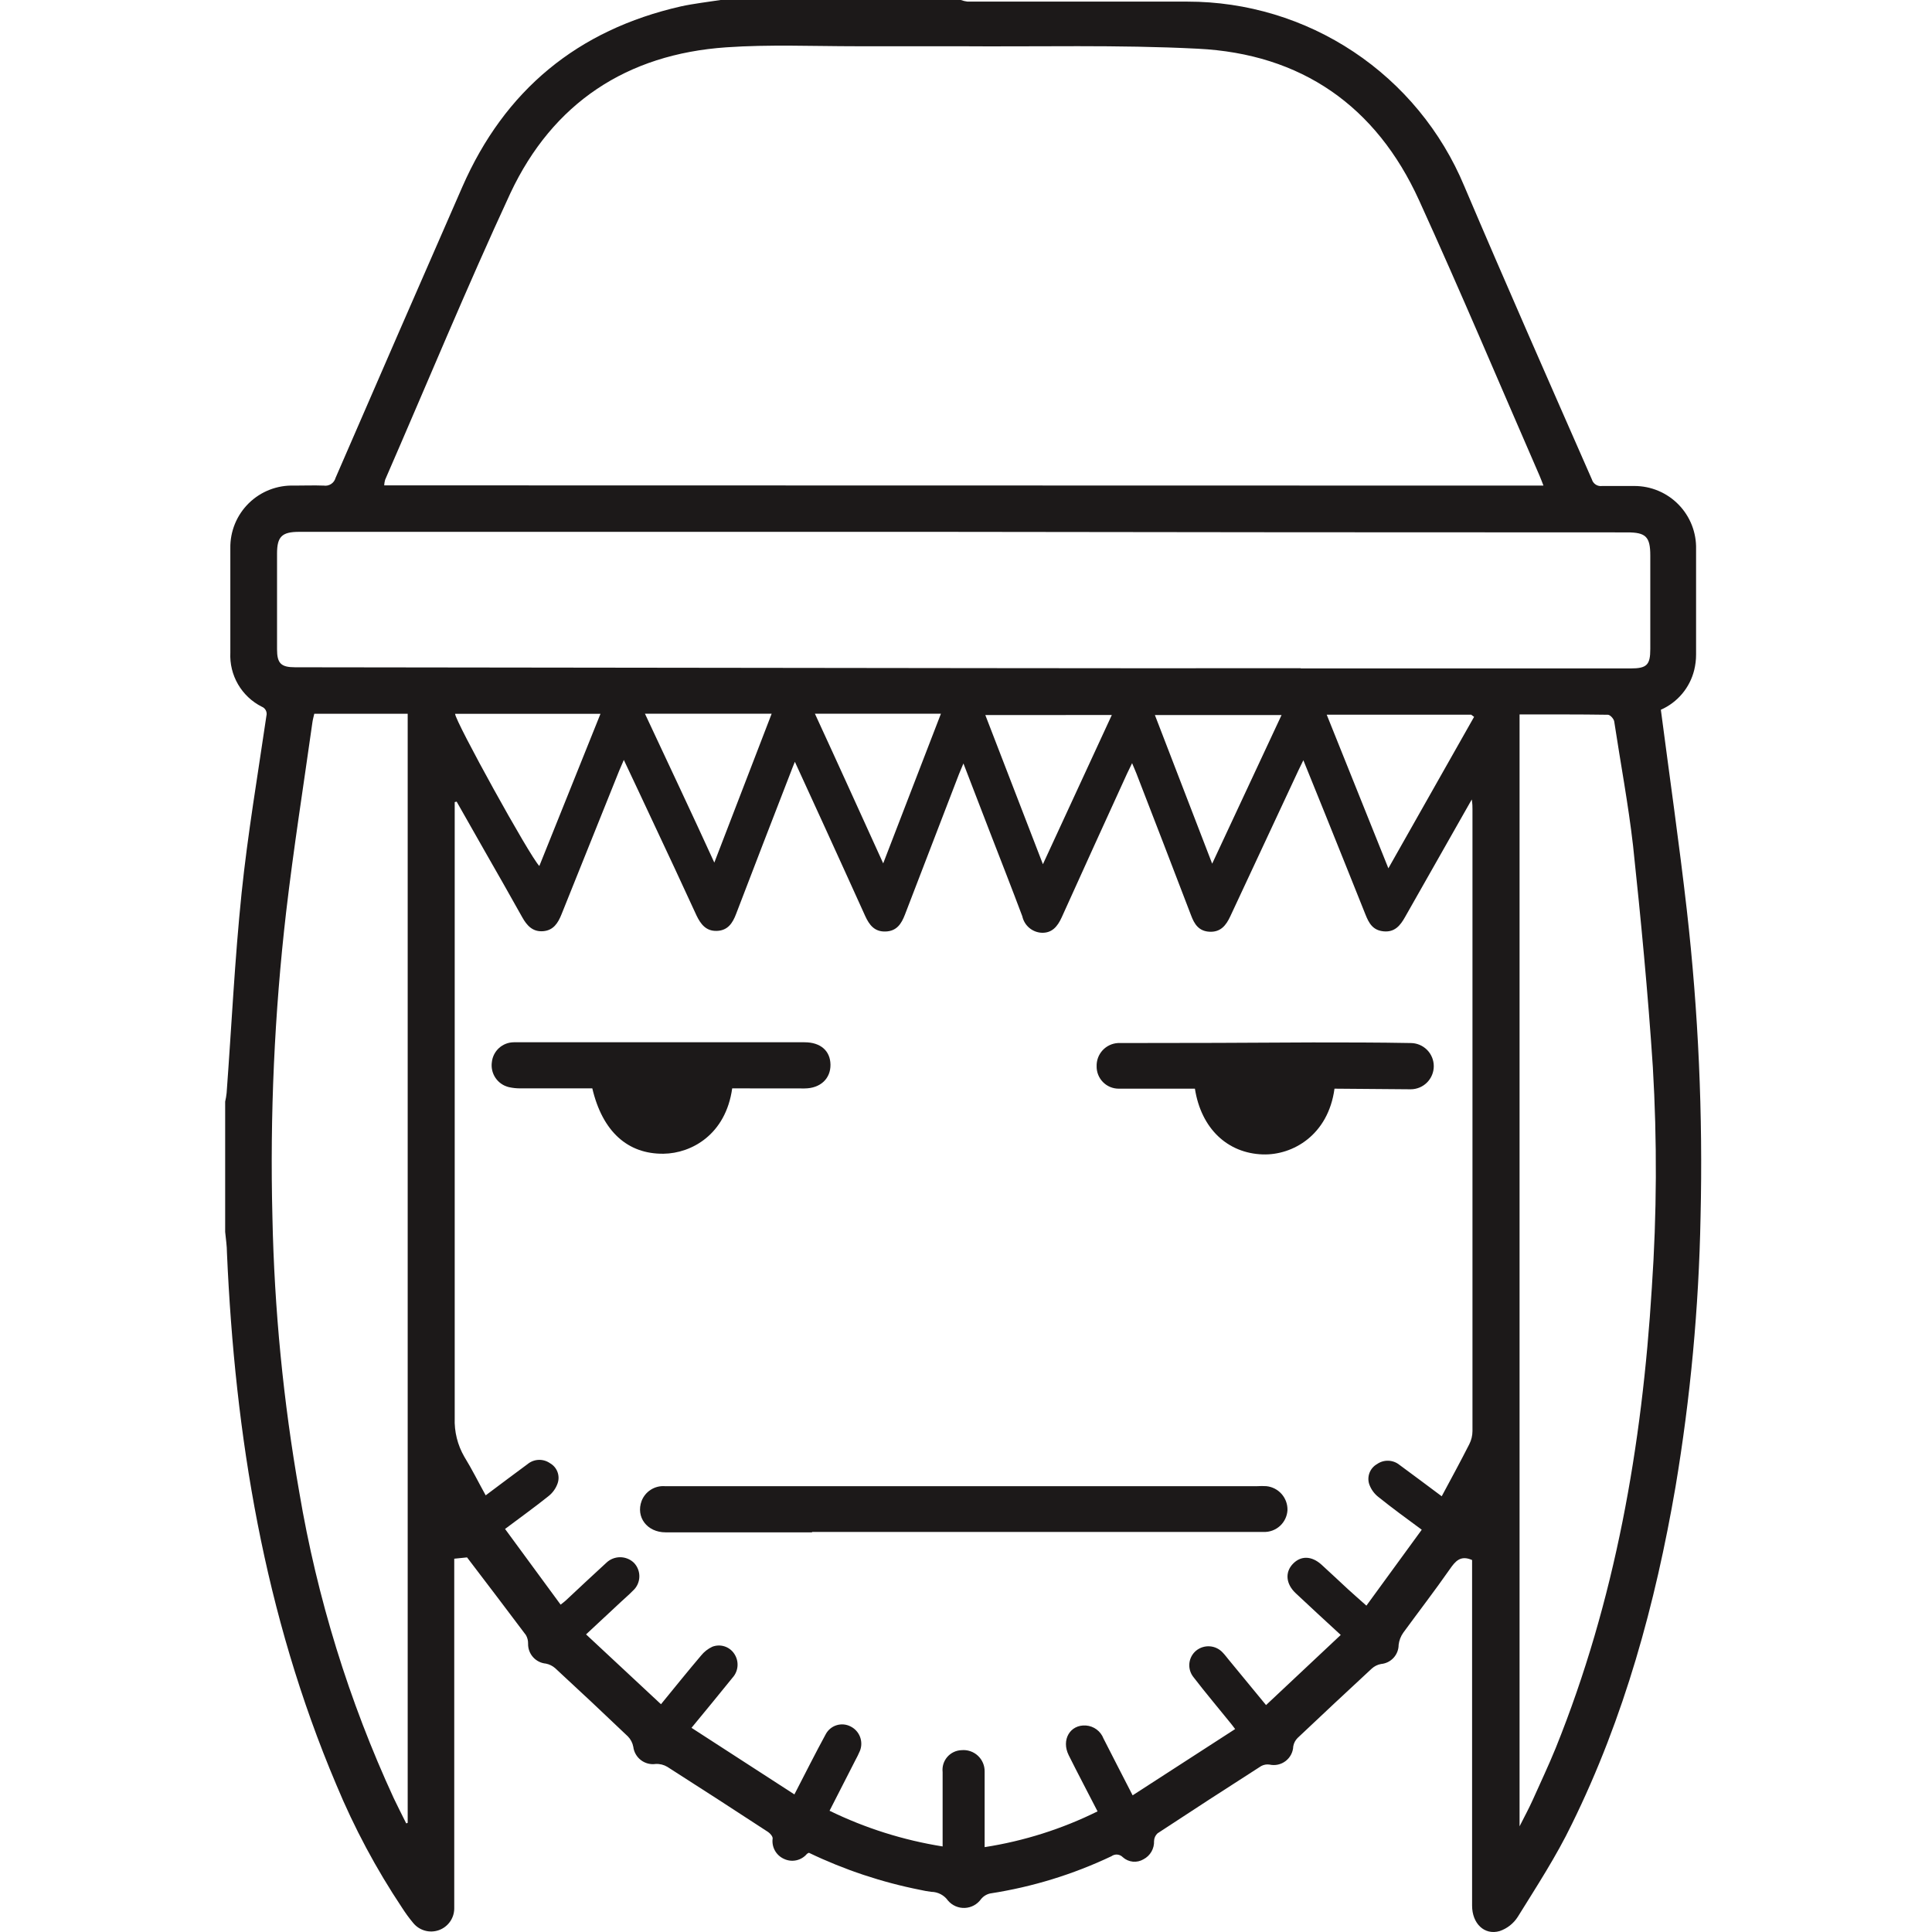 <svg width="240" height="240" viewBox="0 0 240 240" fill="none" xmlns="http://www.w3.org/2000/svg">
<path d="M89.51 0H119.356C119.625 0.098 119.905 0.166 120.189 0.201C129.295 0.201 138.382 0.201 147.507 0.201C154.856 0.197 162.041 2.368 168.158 6.44C174.275 10.513 179.05 16.304 181.882 23.086C187.071 35.284 192.414 47.397 197.747 59.548C197.824 59.816 197.995 60.048 198.229 60.199C198.463 60.351 198.745 60.412 199.021 60.371C200.352 60.371 201.702 60.371 203.033 60.371C204.055 60.371 205.067 60.575 206.009 60.972C206.951 61.369 207.804 61.95 208.518 62.682C209.232 63.414 209.792 64.281 210.166 65.232C210.539 66.184 210.719 67.201 210.693 68.223C210.693 72.589 210.693 76.952 210.693 81.312C210.693 81.957 210.615 82.6 210.463 83.227C210.197 84.313 209.685 85.323 208.966 86.18C208.247 87.037 207.341 87.717 206.317 88.168C207.409 96.536 208.596 104.78 209.544 113.063C210.983 125.721 211.552 138.464 211.248 151.2C211.035 162.433 209.994 173.634 208.136 184.713C205.637 199.239 201.779 213.362 195.248 226.624C193.333 230.588 190.892 234.332 188.546 238.114C188.019 238.943 187.225 239.568 186.296 239.885C184.381 240.44 182.868 238.928 182.868 236.725C182.868 222.841 182.868 208.951 182.868 195.054V193.791C181.422 193.159 180.79 193.934 180.072 194.968C178.214 197.63 176.242 200.187 174.327 202.81C174.008 203.258 173.807 203.778 173.743 204.323C173.743 204.922 173.518 205.498 173.114 205.939C172.71 206.381 172.156 206.655 171.56 206.707C171.127 206.786 170.725 206.985 170.401 207.282C167.318 210.135 164.247 213.008 161.19 215.899C160.908 216.18 160.721 216.542 160.653 216.934C160.64 217.288 160.548 217.636 160.385 217.951C160.222 218.266 159.992 218.542 159.71 218.759C159.429 218.975 159.103 219.127 158.757 219.204C158.41 219.281 158.051 219.28 157.704 219.203C157.349 219.15 156.986 219.214 156.67 219.385C152.361 222.142 148.069 224.929 143.792 227.744C143.66 227.867 143.553 228.015 143.479 228.179C143.405 228.343 143.365 228.521 143.361 228.701C143.38 229.163 143.267 229.62 143.037 230.02C142.806 230.42 142.467 230.746 142.059 230.961C141.659 231.201 141.193 231.307 140.73 231.262C140.266 231.217 139.829 231.024 139.483 230.712C139.302 230.524 139.058 230.407 138.798 230.384C138.537 230.361 138.277 230.434 138.066 230.588C133.296 232.851 128.222 234.409 123.004 235.212C122.55 235.312 122.144 235.566 121.855 235.931C121.625 236.25 121.325 236.513 120.978 236.7C120.631 236.887 120.246 236.992 119.853 237.009C119.459 237.026 119.067 236.953 118.706 236.796C118.344 236.639 118.023 236.402 117.767 236.103C117.532 235.769 117.221 235.496 116.86 235.306C116.498 235.116 116.097 235.015 115.689 235.011C115.235 234.955 114.784 234.875 114.339 234.772C109.544 233.824 104.889 232.274 100.484 230.157C100.404 230.192 100.327 230.233 100.254 230.281C99.915 230.693 99.447 230.978 98.927 231.093C98.406 231.208 97.862 231.144 97.381 230.913C96.903 230.698 96.508 230.333 96.256 229.874C96.004 229.414 95.908 228.885 95.983 228.366C95.983 228.108 95.667 227.744 95.409 227.572C91.253 224.852 87.082 222.155 82.894 219.481C82.458 219.221 81.955 219.097 81.448 219.126C81.126 219.172 80.798 219.153 80.483 219.071C80.168 218.988 79.873 218.844 79.614 218.646C79.356 218.448 79.139 218.2 78.977 217.918C78.815 217.636 78.711 217.324 78.671 217.001C78.581 216.508 78.344 216.054 77.992 215.698C75.004 212.845 71.994 210.02 68.962 207.224C68.636 206.938 68.24 206.743 67.813 206.659C67.197 206.604 66.625 206.315 66.214 205.853C65.803 205.39 65.584 204.788 65.601 204.17C65.609 203.801 65.517 203.437 65.333 203.117C62.93 199.909 60.498 196.721 58.018 193.465L56.428 193.628V236.122C56.428 236.428 56.428 236.735 56.428 237.08C56.425 237.673 56.238 238.251 55.893 238.734C55.547 239.216 55.061 239.581 54.501 239.776C53.94 239.971 53.333 239.988 52.763 239.824C52.192 239.66 51.687 239.324 51.315 238.861C50.827 238.276 50.358 237.635 49.956 237.003C46.734 232.175 43.992 227.044 41.769 221.683C32.816 200.56 29.187 178.336 28.192 155.615C28.192 154.743 28.048 153.891 27.971 153.029V136.847C28.055 136.488 28.116 136.123 28.153 135.756C28.766 127.483 29.159 119.191 30.011 110.947C30.777 103.574 32.022 96.258 33.094 88.924C33.154 88.695 33.128 88.453 33.02 88.242C32.913 88.032 32.731 87.869 32.51 87.785C31.282 87.163 30.261 86.199 29.57 85.01C28.878 83.82 28.546 82.456 28.613 81.082C28.613 76.754 28.613 72.464 28.613 68.108C28.595 67.068 28.79 66.035 29.184 65.072C29.579 64.11 30.166 63.238 30.908 62.509C31.651 61.781 32.534 61.211 33.504 60.835C34.474 60.46 35.511 60.285 36.55 60.323C37.776 60.323 39.002 60.275 40.218 60.323C40.537 60.372 40.863 60.301 41.133 60.124C41.404 59.948 41.599 59.678 41.683 59.366C46.911 47.307 52.158 35.262 57.424 23.229C62.691 11.197 71.742 3.718 84.579 0.795C86.207 0.44 87.864 0.259 89.51 0ZM56.725 99.581L56.486 99.638V100.96C56.486 126.015 56.486 151.079 56.486 176.153C56.423 177.839 56.838 179.509 57.683 180.969C58.64 182.521 59.435 184.139 60.335 185.757C62.164 184.388 63.84 183.124 65.534 181.879C65.922 181.557 66.405 181.371 66.908 181.351C67.412 181.33 67.908 181.475 68.321 181.764C68.744 182.002 69.071 182.379 69.245 182.832C69.42 183.285 69.432 183.784 69.278 184.244C69.059 184.883 68.66 185.445 68.129 185.862C66.406 187.241 64.615 188.524 62.739 189.932L69.642 199.335C69.987 199.057 70.15 198.952 70.284 198.817C71.959 197.257 73.625 195.677 75.32 194.135C75.781 193.692 76.395 193.444 77.034 193.444C77.673 193.444 78.288 193.692 78.748 194.135C78.974 194.37 79.15 194.648 79.266 194.953C79.382 195.258 79.435 195.583 79.421 195.909C79.408 196.234 79.328 196.554 79.188 196.848C79.048 197.142 78.849 197.405 78.604 197.621C78.154 198.09 77.647 198.511 77.178 198.952L72.802 203.031L82.109 211.706C83.871 209.551 85.451 207.588 87.078 205.673C87.456 205.2 87.938 204.82 88.486 204.563C88.973 204.375 89.51 204.36 90.006 204.52C90.503 204.68 90.93 205.006 91.215 205.443C91.515 205.892 91.657 206.428 91.617 206.966C91.577 207.504 91.358 208.013 90.995 208.412C89.367 210.442 87.71 212.433 85.901 214.636L98.683 222.908C100.072 220.218 101.288 217.795 102.58 215.421C102.865 214.89 103.347 214.493 103.922 214.314C104.496 214.135 105.118 214.188 105.654 214.463C106.192 214.727 106.612 215.183 106.83 215.742C107.048 216.3 107.049 216.92 106.832 217.479C106.652 217.901 106.451 218.313 106.229 218.715C105.185 220.773 104.122 222.832 103.05 224.938C107.488 227.101 112.221 228.595 117.096 229.372V228.05C117.096 225.408 117.096 222.765 117.096 220.132C117.058 219.796 117.089 219.457 117.188 219.134C117.288 218.812 117.453 218.513 117.673 218.258C117.894 218.002 118.165 217.795 118.469 217.65C118.774 217.504 119.105 217.423 119.442 217.412C119.81 217.377 120.182 217.42 120.532 217.539C120.882 217.657 121.204 217.848 121.475 218.1C121.746 218.351 121.961 218.657 122.106 218.997C122.251 219.337 122.322 219.704 122.315 220.074C122.315 221.989 122.315 223.904 122.315 225.819V229.458C127.19 228.702 131.921 227.204 136.342 225.015C135.098 222.592 133.901 220.333 132.761 218.044C131.804 216.129 132.934 214.214 134.896 214.348C135.377 214.382 135.837 214.552 136.224 214.839C136.611 215.126 136.908 215.517 137.08 215.966C138.229 218.236 139.406 220.496 140.699 223.023L153.434 214.789C153.118 214.377 153.013 214.224 152.888 214.08C151.346 212.165 149.767 210.308 148.254 208.335C147.866 207.851 147.685 207.234 147.749 206.617C147.814 206.001 148.119 205.434 148.598 205.041C149.078 204.655 149.687 204.466 150.302 204.514C150.916 204.562 151.488 204.843 151.902 205.3C152.17 205.577 152.4 205.893 152.639 206.181L157.273 211.811L166.552 203.098C164.541 201.24 162.722 199.583 160.96 197.917C159.744 196.778 159.6 195.332 160.596 194.279C161.592 193.226 162.942 193.264 164.158 194.365C165.374 195.466 166.341 196.395 167.433 197.4C168.151 198.061 168.888 198.693 169.74 199.459L176.615 190.028C174.7 188.62 172.957 187.346 171.263 185.987C170.727 185.578 170.322 185.022 170.095 184.388C169.939 183.923 169.95 183.42 170.124 182.962C170.299 182.505 170.627 182.122 171.052 181.879C171.463 181.589 171.957 181.441 172.46 181.456C172.962 181.472 173.446 181.651 173.838 181.965C175.552 183.22 177.257 184.503 179.095 185.872C180.292 183.641 181.441 181.534 182.523 179.399C182.777 178.897 182.912 178.343 182.916 177.781C182.916 152.024 182.916 126.27 182.916 100.519C182.916 100.203 182.916 99.888 182.829 99.313L181.958 100.845C179.488 105.192 177.017 109.546 174.547 113.905C173.953 114.968 173.264 115.82 171.895 115.696C170.525 115.572 170.047 114.671 169.616 113.589C167.95 109.396 166.255 105.221 164.579 101.036L161.908 94.439C161.649 94.966 161.477 95.301 161.324 95.636C158.49 101.688 155.658 107.752 152.831 113.829C152.304 114.959 151.634 115.801 150.274 115.744C148.914 115.686 148.359 114.786 147.957 113.704C145.704 107.812 143.437 101.93 141.159 96.057C141.015 95.684 140.843 95.32 140.632 94.803C140.364 95.359 140.172 95.761 140 96.115C137.29 102.061 134.571 107.998 131.89 113.953C131.373 115.093 130.674 115.945 129.343 115.868C128.784 115.827 128.254 115.606 127.831 115.239C127.408 114.871 127.115 114.377 126.997 113.829C125.695 110.363 124.345 106.916 123.004 103.459L119.682 94.841C119.442 95.425 119.27 95.799 119.117 96.192C116.876 101.994 114.642 107.803 112.414 113.618C111.974 114.758 111.399 115.667 110.011 115.715C108.622 115.763 107.981 114.882 107.483 113.8C105.817 110.104 104.132 106.427 102.456 102.741C101.25 100.117 100.053 97.484 98.741 94.631C98.501 95.234 98.348 95.588 98.205 95.99C95.945 101.831 93.676 107.672 91.445 113.522C91.004 114.691 90.401 115.591 89.051 115.639C87.701 115.686 87.04 114.796 86.523 113.724C84.704 109.766 82.865 105.818 81.008 101.879C79.868 99.428 78.71 96.986 77.494 94.401C77.254 94.947 77.082 95.359 76.929 95.713C74.535 101.656 72.144 107.608 69.757 113.57C69.317 114.671 68.742 115.581 67.459 115.677C66.176 115.773 65.458 114.987 64.874 113.944C63.351 111.205 61.791 108.486 60.239 105.767C59.058 103.686 57.887 101.624 56.725 99.581ZM191.734 60.323C191.543 59.835 191.409 59.461 191.246 59.088C186.276 47.674 181.441 36.203 176.28 24.876C170.947 13.156 161.64 6.683 148.79 6.051C138.889 5.544 128.941 5.822 118.963 5.745C114.789 5.745 110.595 5.745 106.382 5.745C100.991 5.745 95.581 5.506 90.209 5.879C77.867 6.731 68.675 12.783 63.399 24.005C57.951 35.763 53.01 47.742 47.84 59.605C47.777 59.83 47.739 60.061 47.725 60.294L191.734 60.323ZM161.573 83.035H202.554C204.574 83.035 205.005 82.604 205.005 80.632V69.008C205.005 66.662 204.44 66.135 202.133 66.135C173.72 66.135 145.314 66.113 116.914 66.068C90.328 66.068 63.744 66.068 37.163 66.068C35.019 66.068 34.415 66.662 34.415 68.768V80.651C34.415 82.403 34.904 82.892 36.665 82.892L122.028 82.997C135.203 83.016 148.391 83.019 161.592 83.007L161.573 83.035ZM50.463 226.509L50.645 226.442V88.665H39.04C38.954 89.049 38.849 89.412 38.801 89.786C37.7 97.618 36.464 105.431 35.545 113.293C34.092 125.87 33.522 138.534 33.841 151.191C34.077 162.66 35.194 174.095 37.182 185.393C39.394 198.518 43.338 211.291 48.912 223.378C49.41 224.431 49.946 225.465 50.463 226.509ZM188.766 88.752V226.873C189.398 225.618 189.925 224.651 190.384 223.636C191.342 221.482 192.366 219.337 193.257 217.144C200.658 198.798 203.99 179.591 205.197 159.952C205.818 150.829 205.859 141.676 205.321 132.548C204.718 123.366 203.837 114.193 202.861 105.029C202.267 99.868 201.309 94.793 200.524 89.623C200.476 89.297 200.017 88.79 199.739 88.79C196.11 88.733 192.481 88.752 188.766 88.752ZM56.534 88.675C56.534 89.575 65.831 106.427 66.999 107.576L74.592 88.675H56.534ZM183.117 89.049L182.753 88.78H164.809C167.366 95.157 169.884 101.4 172.469 107.864L183.117 89.049ZM95.859 88.656H80.117C82.99 94.813 85.862 100.864 88.735 107.155L95.859 88.656ZM101.23 88.656C104.103 94.88 106.841 100.941 109.714 107.251C112.184 100.874 114.501 94.803 116.886 88.656H101.23ZM143.466 88.828L150.58 107.289L159.198 88.828H143.466ZM122.401 88.828L129.554 107.356L138.114 88.819L122.401 88.828Z" fill="#1C1919"/>
<path d="M100.876 190.353C94.796 190.353 88.716 190.353 82.683 190.353C80.366 190.353 78.959 188.438 79.706 186.446C79.927 185.875 80.325 185.389 80.842 185.06C81.358 184.731 81.967 184.576 82.578 184.618H118.006H156.182C156.561 184.594 156.942 184.594 157.321 184.618C158.052 184.694 158.726 185.043 159.211 185.595C159.695 186.147 159.954 186.861 159.935 187.595C159.893 188.345 159.559 189.049 159.004 189.556C158.449 190.062 157.718 190.331 156.967 190.305H100.876V190.353Z" fill="#1C1919"/>
<path d="M90.956 135.201C90.152 140.946 85.901 143.272 82.434 143.32C77.972 143.378 74.841 140.563 73.578 135.201C70.628 135.201 67.66 135.201 64.682 135.201C64.186 135.207 63.692 135.156 63.208 135.047C62.532 134.885 61.941 134.476 61.551 133.9C61.161 133.324 61.001 132.623 61.101 131.935C61.174 131.263 61.491 130.641 61.992 130.187C62.494 129.734 63.144 129.48 63.821 129.475C72.47 129.475 81.11 129.475 89.74 129.475C93.149 129.475 96.548 129.475 99.957 129.475C101.929 129.475 103.145 130.537 103.165 132.261C103.184 133.984 101.92 135.201 99.947 135.21C96.941 135.21 93.992 135.201 90.956 135.201Z" fill="#1C1919"/>
<path d="M165.776 135.239C165.001 140.984 160.615 143.521 156.871 143.406C152.476 143.263 149.211 140.189 148.436 135.239H147.229C144.472 135.239 141.723 135.239 138.966 135.239C138.601 135.239 138.24 135.166 137.904 135.025C137.568 134.884 137.264 134.677 137.009 134.416C136.754 134.156 136.553 133.847 136.419 133.508C136.285 133.169 136.22 132.807 136.227 132.443C136.209 131.713 136.475 131.005 136.971 130.468C137.466 129.932 138.151 129.61 138.88 129.57H139.339C147.248 129.57 155.164 129.545 163.086 129.494C167.136 129.494 171.186 129.494 175.236 129.57C175.998 129.57 176.729 129.873 177.268 130.412C177.806 130.95 178.109 131.681 178.109 132.443C178.109 133.205 177.806 133.935 177.268 134.474C176.729 135.013 175.998 135.315 175.236 135.315L165.776 135.239Z" fill="#1C1919"/>
</svg>
